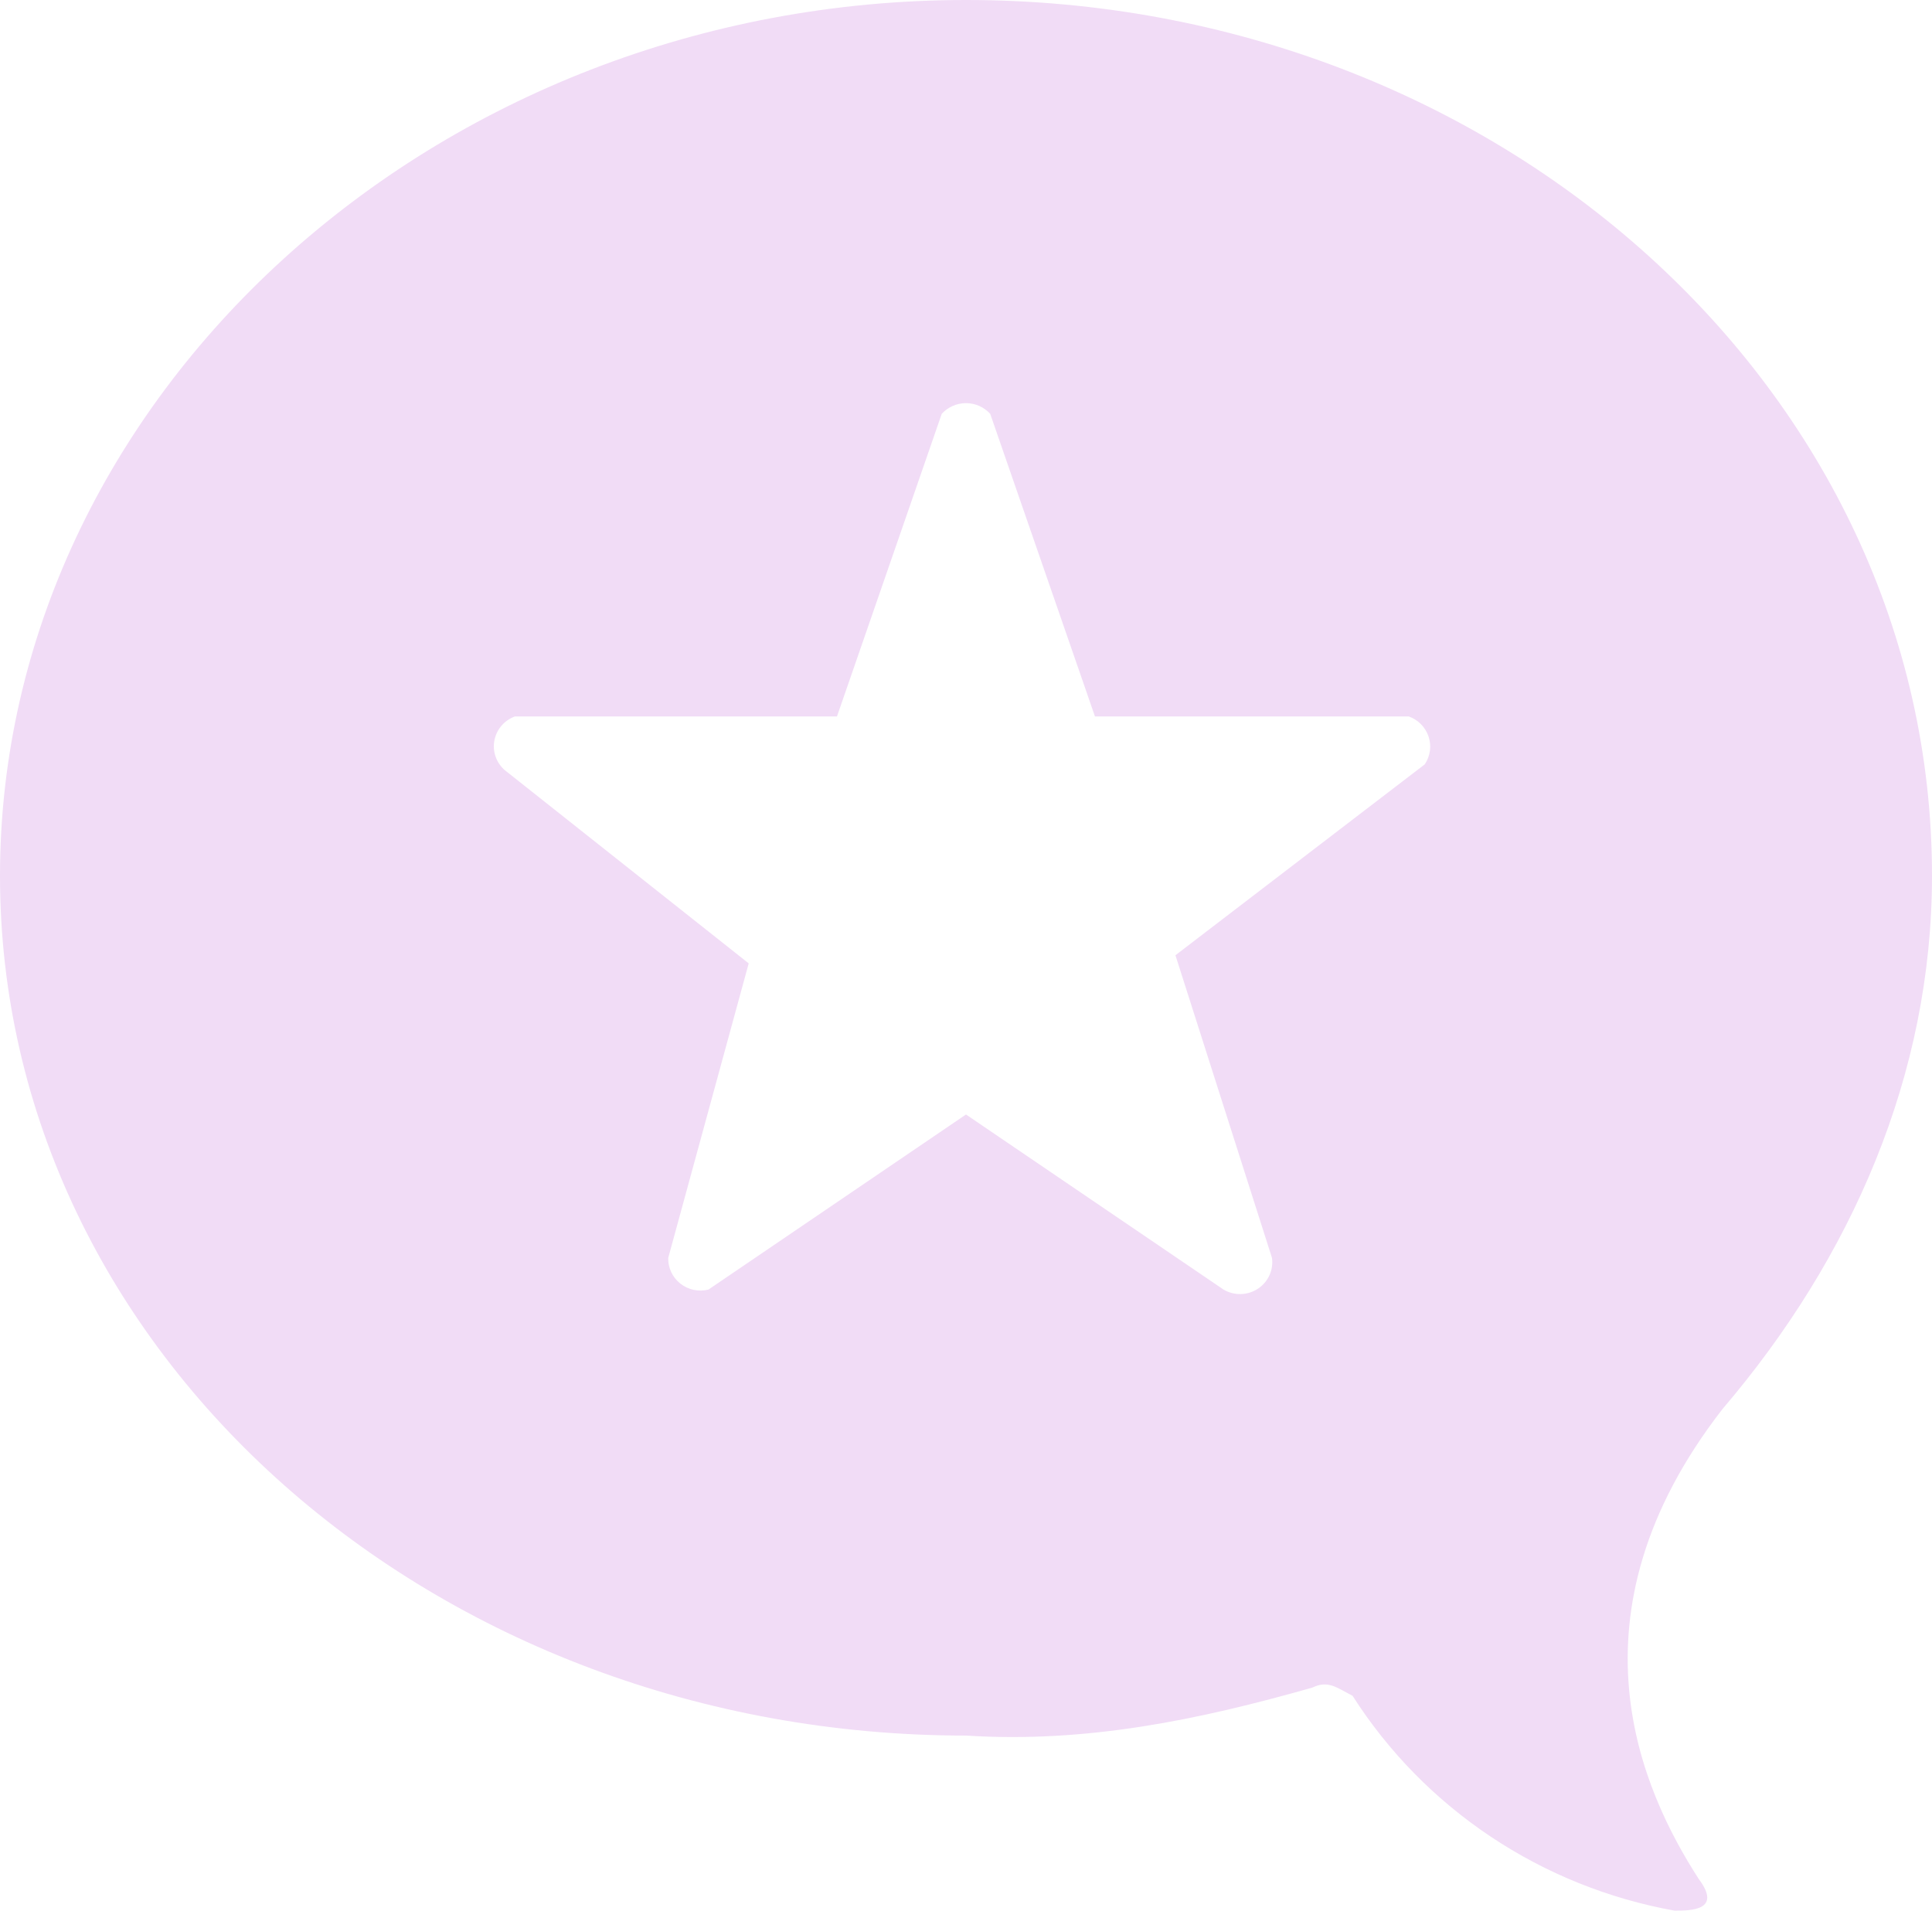 <svg width="91" height="90" viewBox="0 0 91 90" fill="none" xmlns="http://www.w3.org/2000/svg">
<path d="M81.135 66.369C73.551 76.126 77.344 84.372 80.012 88.507C81.135 90 79.625 90 78.871 90C75.773 89.443 72.825 88.256 70.214 86.514C67.603 84.771 65.387 82.512 63.706 79.878C62.952 79.495 62.565 79.132 61.809 79.495C56.488 81.006 51.188 82.117 45.5 81.754C20.466 81.754 0 63.751 0 41.251C0 18.751 20.466 0 45.5 0C70.534 0 91 18.368 91 41.251C91 50.625 87.209 59.251 81.135 66.369ZM45.5 52.498L57.629 60.744C57.874 60.889 58.156 60.963 58.442 60.957C58.728 60.95 59.007 60.864 59.245 60.708C59.484 60.552 59.673 60.332 59.791 60.075C59.909 59.817 59.951 59.531 59.912 59.251L55.365 44.997L67.107 36.006C67.236 35.815 67.319 35.598 67.351 35.371C67.382 35.144 67.361 34.912 67.288 34.694C67.215 34.477 67.093 34.278 66.931 34.114C66.769 33.95 66.572 33.824 66.353 33.747H51.574L46.64 19.493C46.496 19.335 46.32 19.209 46.124 19.122C45.927 19.035 45.714 18.99 45.499 18.99C45.283 18.99 45.07 19.035 44.874 19.122C44.677 19.209 44.501 19.335 44.357 19.493L39.423 33.747H24.257C23.998 33.84 23.77 34.001 23.597 34.213C23.424 34.424 23.313 34.679 23.275 34.949C23.237 35.218 23.274 35.493 23.383 35.743C23.491 35.993 23.667 36.209 23.89 36.368L35.265 45.38L31.475 59.251C31.468 59.483 31.517 59.714 31.616 59.925C31.716 60.135 31.863 60.32 32.047 60.465C32.231 60.61 32.446 60.71 32.676 60.759C32.906 60.807 33.144 60.802 33.371 60.744L45.5 52.498Z" fill="#F1DCF6"/>
</svg>
